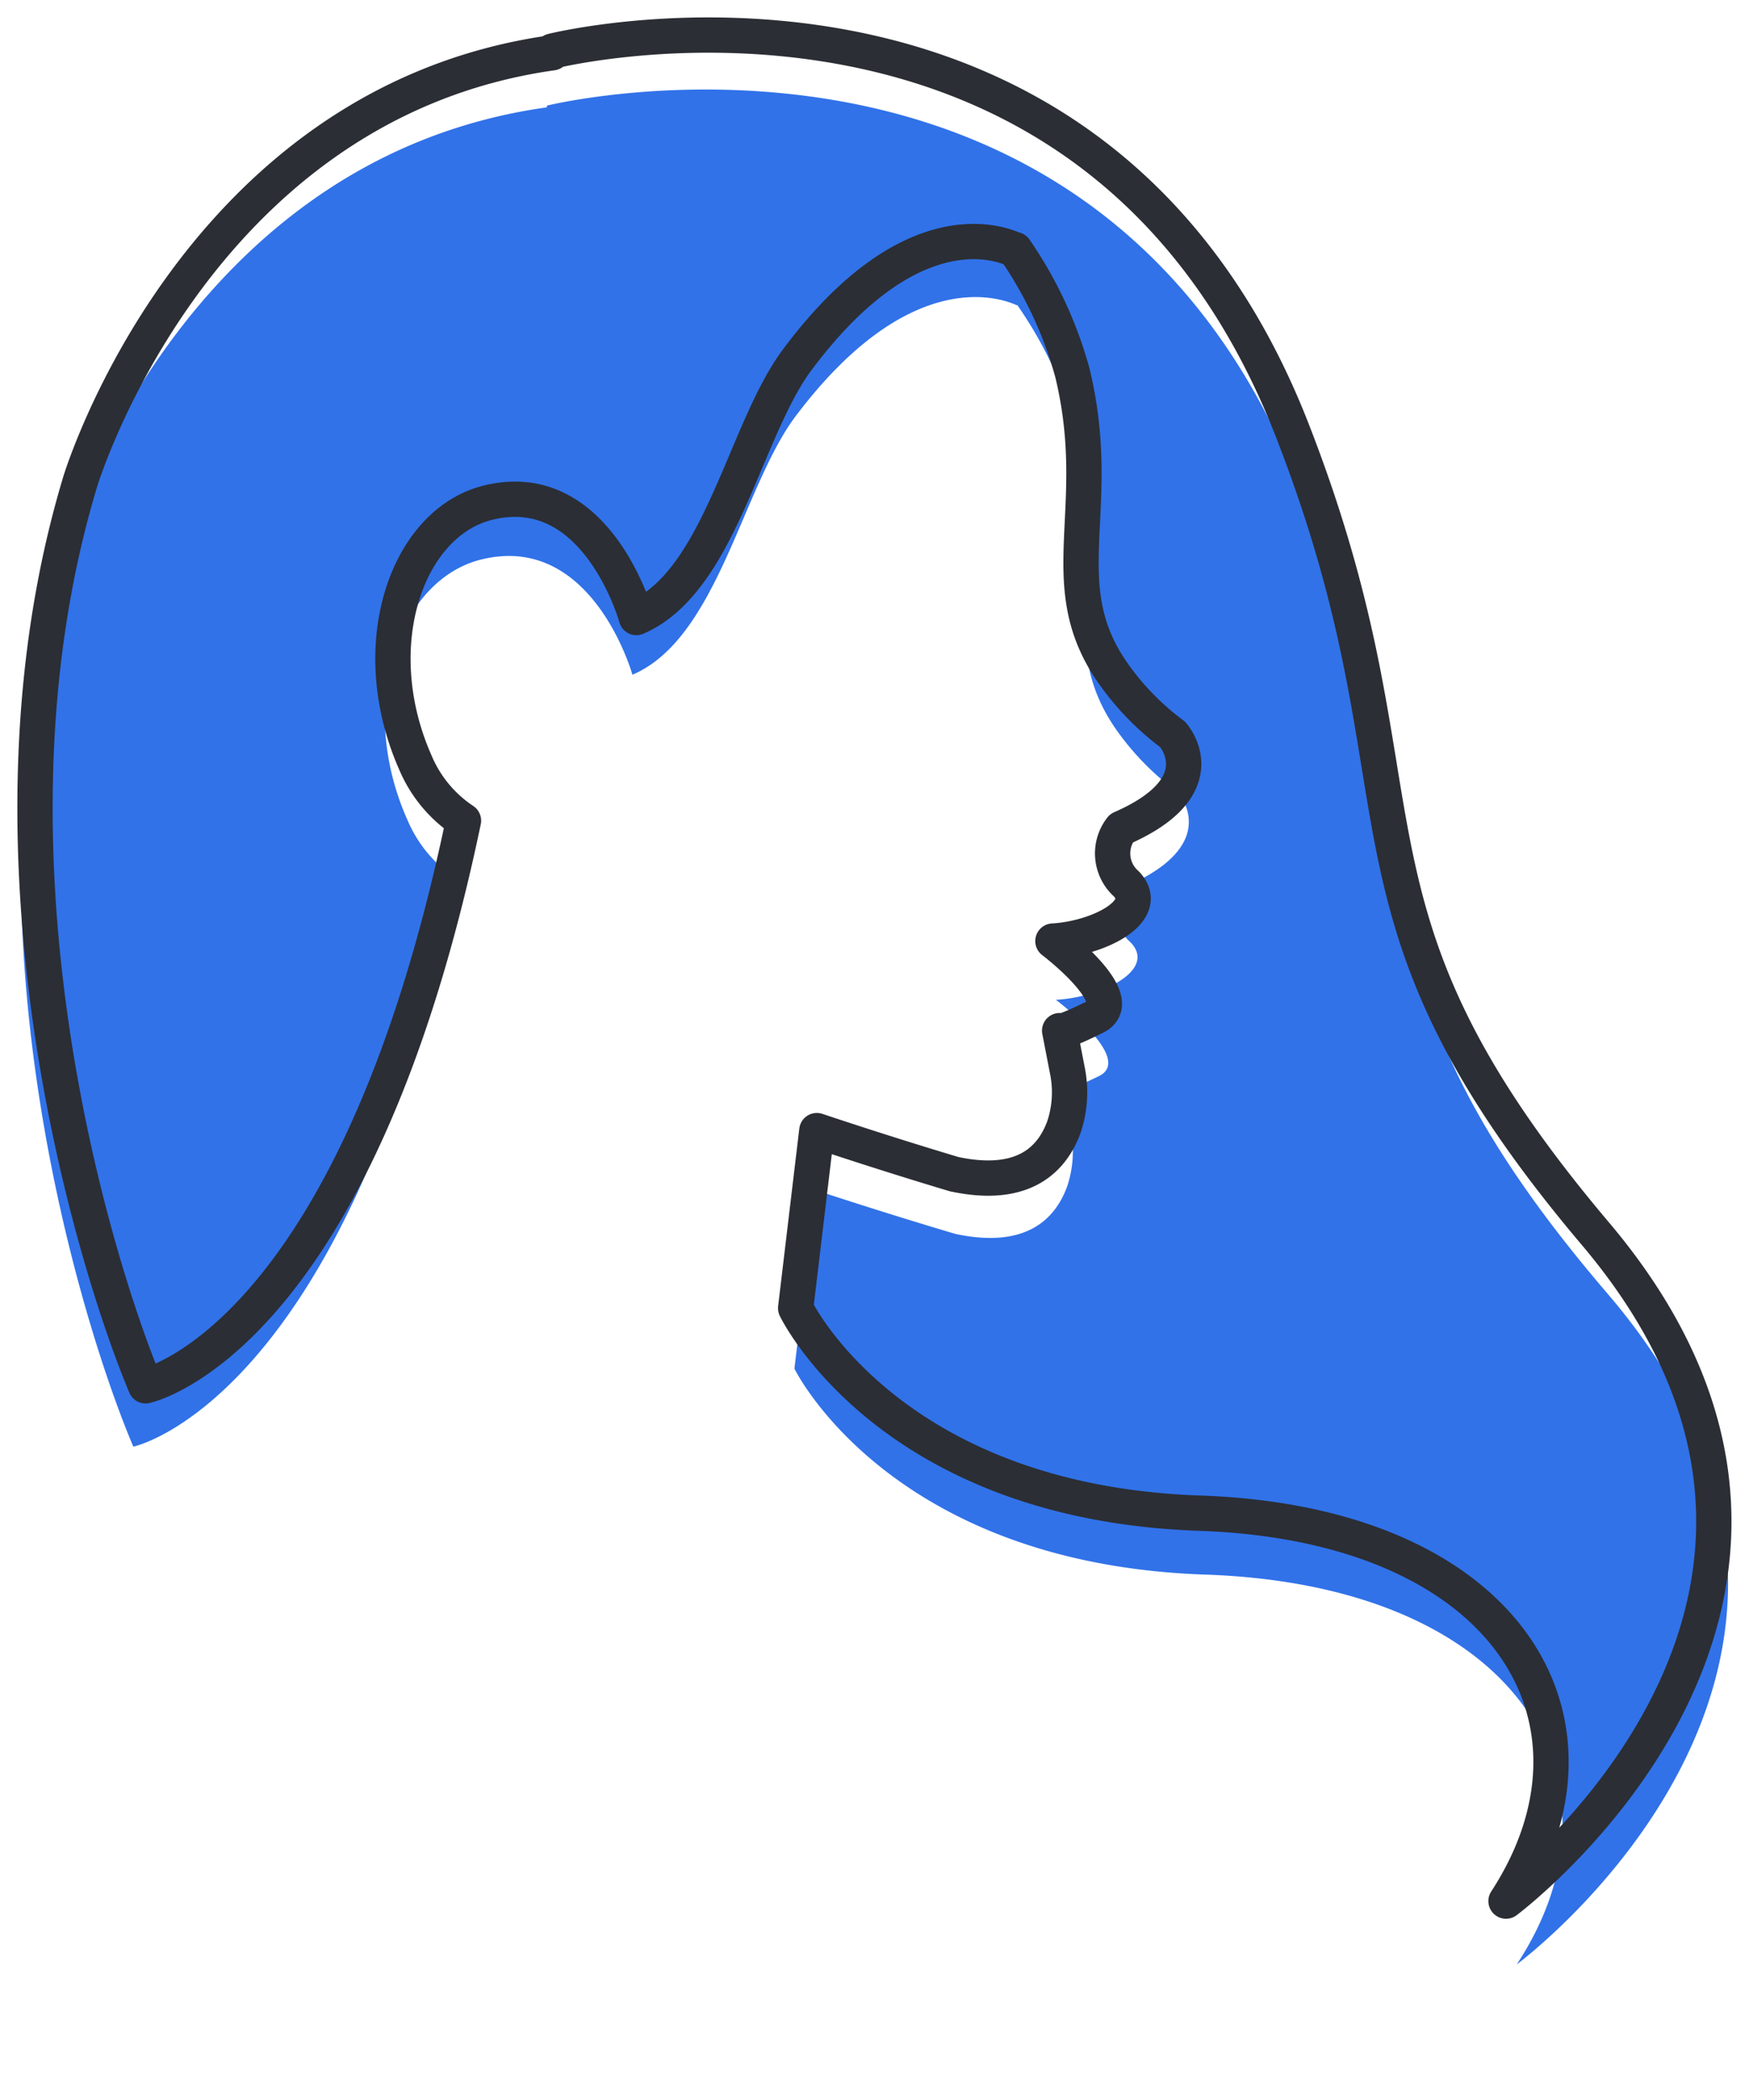 <svg xmlns="http://www.w3.org/2000/svg" xmlns:xlink="http://www.w3.org/1999/xlink" width="74.336" height="89.231" viewBox="0 0 74.336 89.231">
  <defs>
    <clipPath id="clip-path">
      <path id="Path_35032" data-name="Path 35032" d="M0,2.019H74.336V-87.213H0Z" transform="translate(0 87.213)" fill="none"/>
    </clipPath>
  </defs>
  <g id="Clean_beauty_icon" data-name="Clean beauty icon" transform="translate(0 87.213)">
    <g id="Group_3978" data-name="Group 3978" transform="translate(0 -87.213)" clip-path="url(#clip-path)">
      <g id="Group_3976" data-name="Group 3976" transform="translate(0.887 3.804)">
        <path id="Path_35030" data-name="Path 35030" d="M3.174,38.292S12.2,36.429,16.914,14.168a5.6,5.6,0,0,1-2.078-2.479C12.613,6.733,14.434,1.522,17.9.611c4.774-1.238,6.486,4.881,6.486,4.881,3.607-1.53,4.664-7.944,6.923-10.968,4.774-6.34,8.6-5.1,9.4-4.738h.036a17.286,17.286,0,0,1,2.479,5.25C44.645.828,42.314,3.962,44.9,7.754a11.543,11.543,0,0,0,2.661,2.732s2,2.188-2.223,4.009a1.725,1.725,0,0,0,.22,2.369c1.128,1.167-1.2,2.331-3.173,2.441,0,0,3.354,2.515,1.825,3.244-1.351.655-1.494.619-1.533.58l.33,1.679a4.623,4.623,0,0,1-.149,2.441c-.473,1.277-1.637,2.661-4.735,2.006,0,0-2.625-.768-5.941-1.86l-.911,7.581s4.006,8.277,17.415,8.751c13.376.438,18.353,8.873,13.287,16.564,0,0,17.32-12.778,3.854-28.505C53.759,17.693,59.03,13.463,52.729-2.5,44.061-24.456,20.75-18.691,20.75-18.691v.074C5.252-16.459.341-.288.341-.288c-4.92,16.147.792,33.806,2.834,38.58" transform="translate(1.606 19.375)" fill="#3172e9"/>
      </g>
      <g id="Group_3977" data-name="Group 3977" transform="translate(1.488 1.488)">
        <path id="Path_35031" data-name="Path 35031" d="M3.122,38.113S12,36.259,16.632,14.1a5.546,5.546,0,0,1-2.042-2.464C12.405,6.7,14.2,1.512,17.6.607,22.3-.628,23.98,5.468,23.98,5.468c3.548-1.524,4.587-7.908,6.81-10.917,4.694-6.313,8.456-5.081,9.245-4.718h.036a17.284,17.284,0,0,1,2.438,5.224c1.4,5.768-.9,8.888,1.649,12.659a11.39,11.39,0,0,0,2.616,2.72s1.97,2.179-2.185,3.991a1.727,1.727,0,0,0,.214,2.357c1.11,1.161-1.185,2.322-3.119,2.432,0,0,3.3,2.5,1.792,3.226-1.325.655-1.467.616-1.506.58l.324,1.67a4.668,4.668,0,0,1-.143,2.429c-.467,1.271-1.613,2.649-4.661,2,0,0-2.581-.762-5.84-1.851l-.9,7.545s3.938,8.239,17.126,8.709c13.153.435,18.049,8.834,13.066,16.486,0,0,17.034-12.718,3.789-28.371C52.869,17.608,58.051,13.4,51.857-2.488,43.333-24.344,20.406-18.6,20.406-18.6v.071C5.163-16.385.336-.286.336-.286c-4.84,16.07.78,33.645,2.786,38.4" transform="translate(1.579 19.284)" fill="none" stroke="#2b2e34" stroke-linecap="round" stroke-linejoin="round" stroke-width="1.5"/>
      </g>
    </g>
  </g>
</svg>
